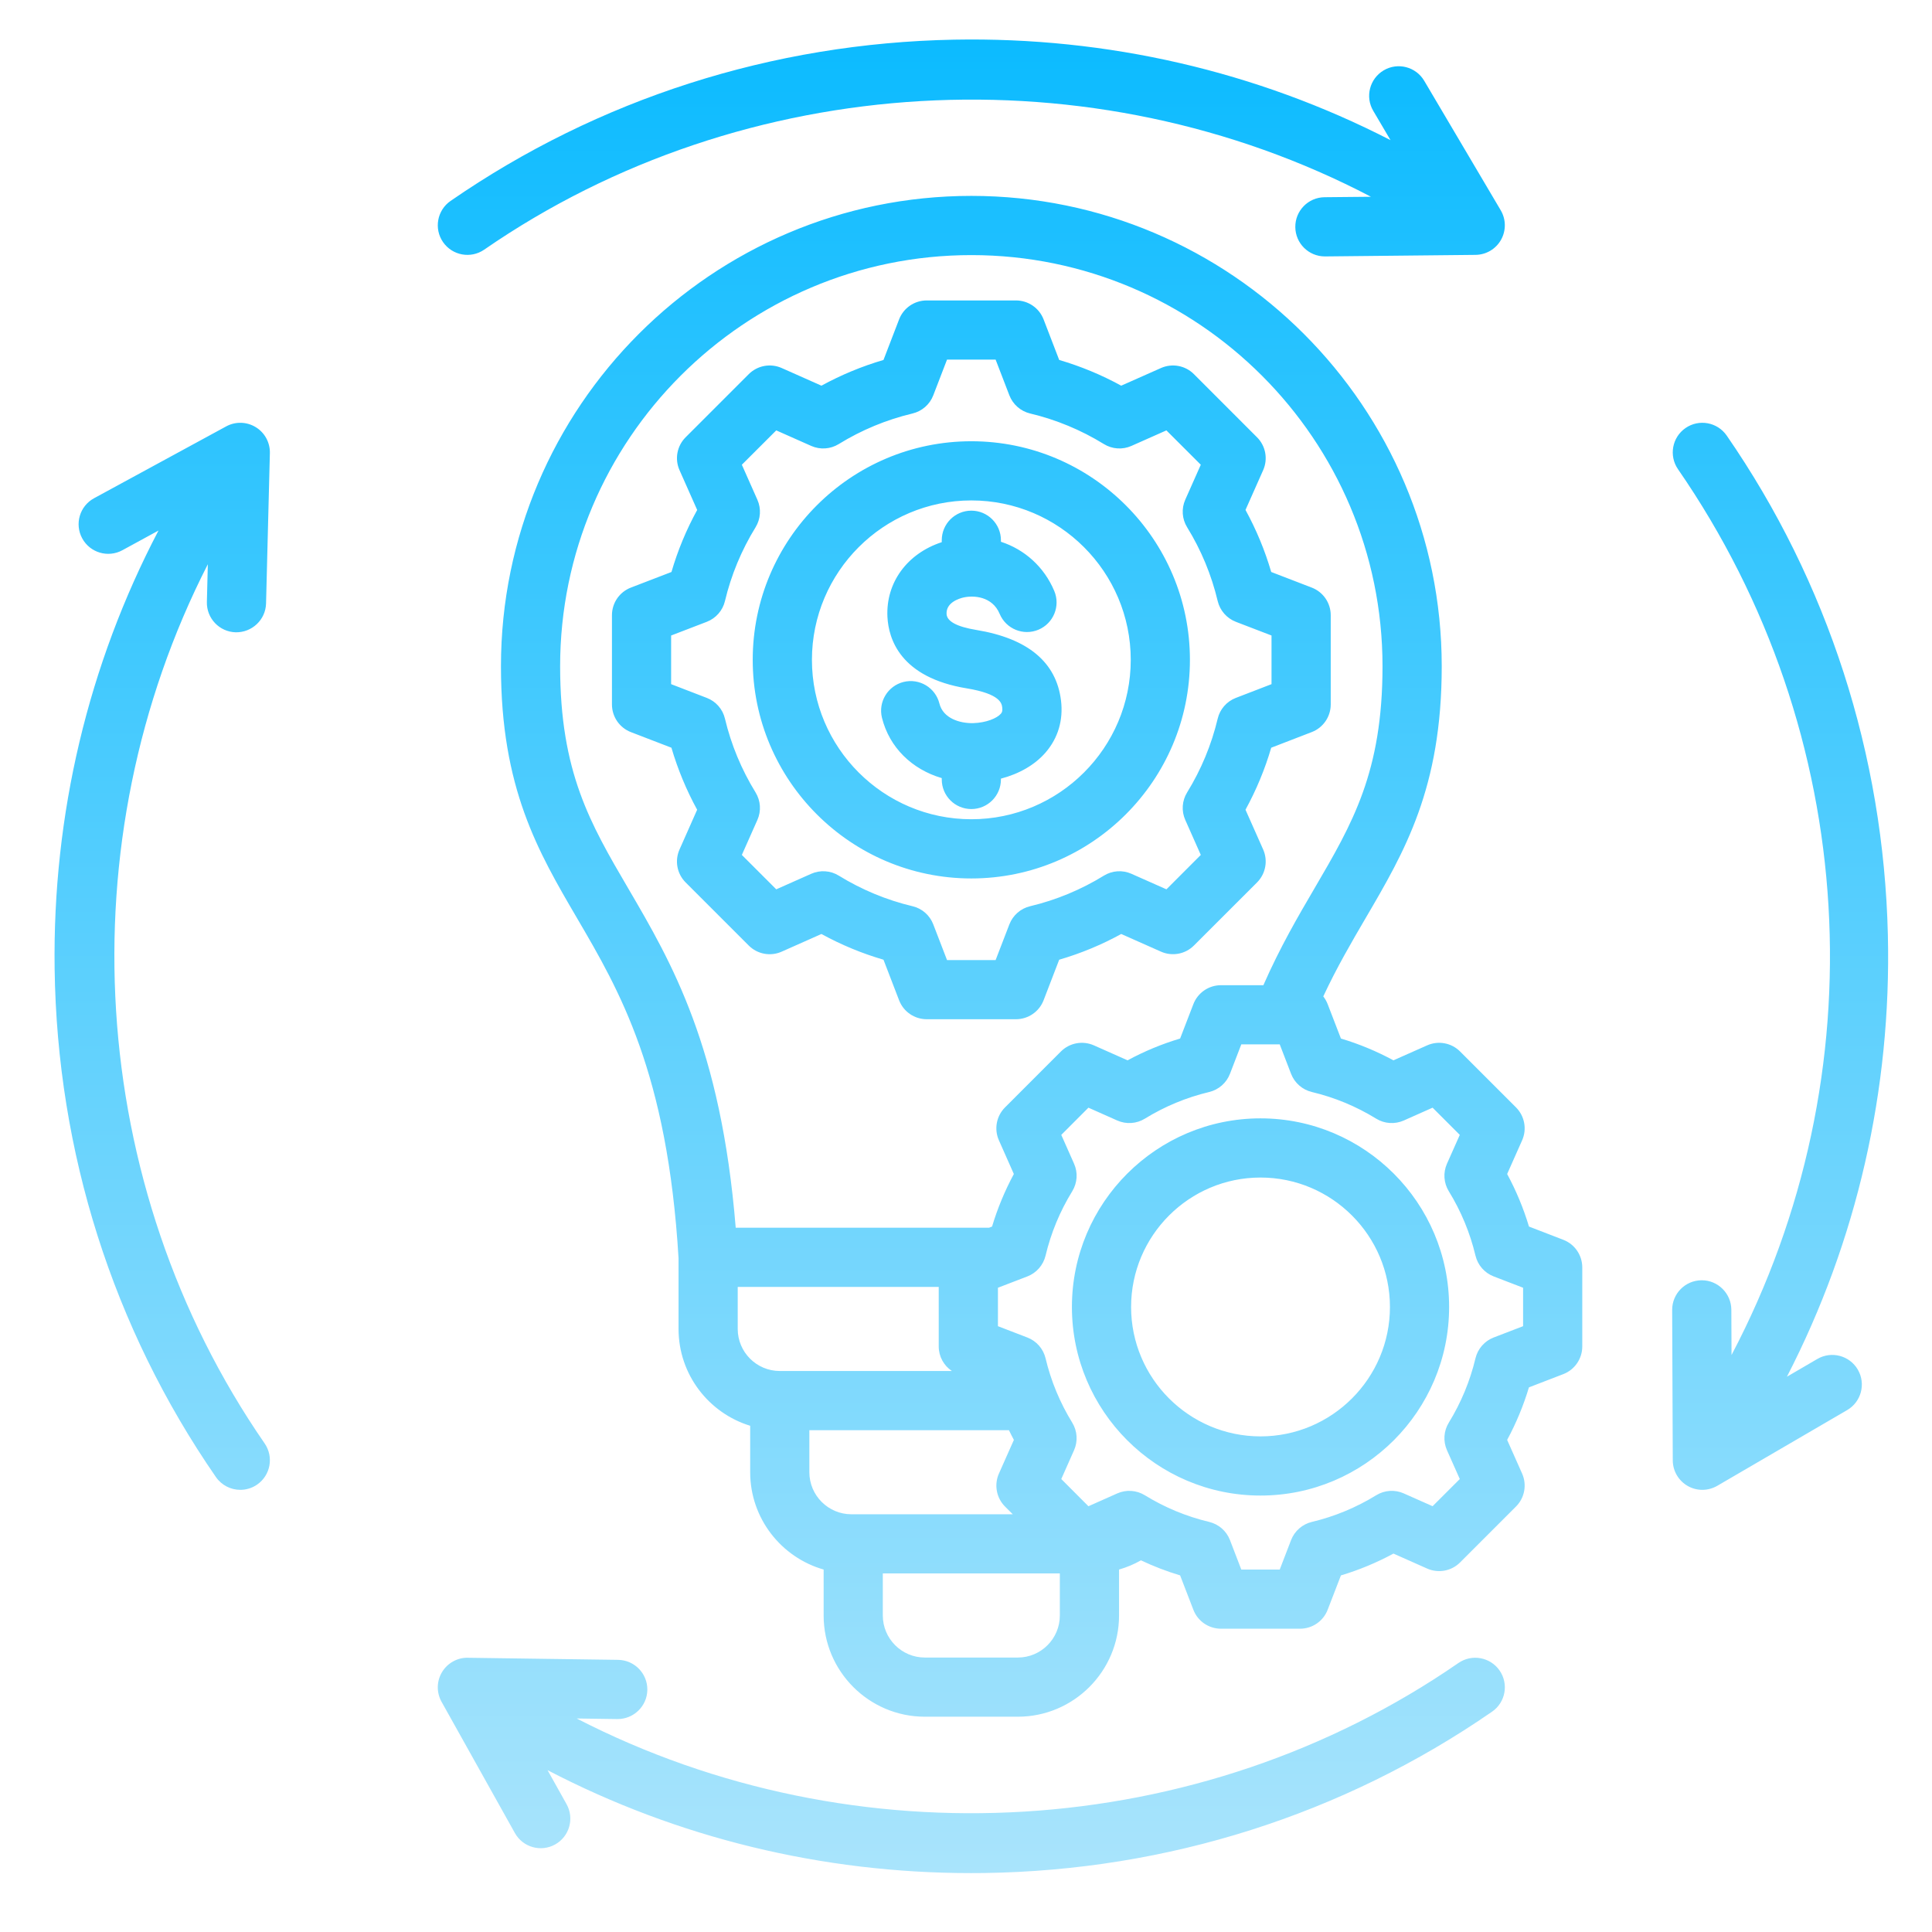 <svg width="51" height="51" viewBox="0 0 51 51" fill="none" xmlns="http://www.w3.org/2000/svg">
<path d="M20.635 25.121L21.684 24.655C22.205 24.941 22.753 25.168 23.322 25.334L23.734 26.405C23.85 26.706 24.139 26.905 24.463 26.905H26.819C27.142 26.905 27.432 26.706 27.548 26.405L27.96 25.334C28.529 25.168 29.077 24.941 29.598 24.655L30.647 25.121C30.942 25.252 31.288 25.188 31.516 24.96L33.183 23.294C33.411 23.065 33.475 22.719 33.344 22.424L32.878 21.375C33.163 20.854 33.391 20.306 33.557 19.738L34.627 19.325C34.929 19.209 35.128 18.919 35.128 18.596V16.24C35.128 15.917 34.929 15.627 34.627 15.511L33.557 15.099C33.391 14.53 33.163 13.982 32.878 13.461L33.344 12.412C33.475 12.117 33.411 11.771 33.182 11.543L31.516 9.876C31.288 9.648 30.942 9.584 30.647 9.715L29.597 10.181C29.077 9.896 28.529 9.669 27.96 9.502L27.548 8.431C27.432 8.13 27.142 7.931 26.819 7.931H24.463C24.139 7.931 23.85 8.13 23.734 8.431L23.322 9.502C22.753 9.669 22.205 9.896 21.684 10.181L20.635 9.715C20.34 9.584 19.994 9.648 19.765 9.877L18.099 11.543C17.871 11.771 17.806 12.117 17.938 12.412L18.404 13.462C18.118 13.982 17.891 14.53 17.725 15.099L16.654 15.511C16.352 15.627 16.154 15.917 16.154 16.24V18.596C16.154 18.92 16.352 19.209 16.654 19.326L17.724 19.738C17.891 20.306 18.118 20.855 18.403 21.375L17.938 22.424C17.806 22.72 17.87 23.065 18.099 23.294L19.765 24.96C19.994 25.189 20.34 25.253 20.635 25.121ZM19.945 20.918C19.573 20.314 19.301 19.659 19.137 18.971C19.078 18.72 18.898 18.515 18.658 18.423L17.716 18.06V16.776L18.658 16.414C18.898 16.321 19.078 16.116 19.137 15.866C19.301 15.178 19.573 14.523 19.945 13.919C20.08 13.699 20.098 13.427 19.993 13.192L19.583 12.268L20.491 11.361L21.414 11.771C21.65 11.876 21.922 11.857 22.141 11.722C22.745 11.35 23.4 11.079 24.088 10.915C24.339 10.855 24.544 10.676 24.636 10.436L24.999 9.493H26.282L26.645 10.436C26.738 10.676 26.942 10.855 27.193 10.915C27.881 11.079 28.536 11.35 29.14 11.722C29.359 11.857 29.631 11.876 29.867 11.771L30.79 11.361L31.698 12.268L31.288 13.191C31.183 13.427 31.202 13.699 31.337 13.918C31.709 14.522 31.98 15.177 32.144 15.866C32.204 16.116 32.383 16.321 32.623 16.414L33.565 16.776V18.06L32.623 18.423C32.383 18.515 32.203 18.72 32.144 18.971C31.98 19.659 31.709 20.314 31.337 20.918C31.202 21.137 31.183 21.409 31.288 21.644L31.698 22.568L30.791 23.476L29.867 23.066C29.632 22.961 29.36 22.979 29.141 23.114C28.537 23.486 27.881 23.758 27.193 23.922C26.943 23.981 26.738 24.161 26.645 24.401L26.282 25.343H24.999L24.636 24.401C24.544 24.16 24.339 23.981 24.088 23.922C23.4 23.758 22.745 23.486 22.141 23.114C21.922 22.979 21.65 22.961 21.414 23.066L20.491 23.476L19.583 22.568L19.993 21.645C20.098 21.41 20.08 21.138 19.945 20.918ZM25.641 23.189C28.823 23.189 31.411 20.6 31.411 17.418C31.411 14.236 28.823 11.648 25.641 11.648C22.459 11.648 19.87 14.236 19.87 17.418C19.87 20.6 22.459 23.189 25.641 23.189ZM25.641 13.21C27.961 13.21 29.849 15.098 29.849 17.418C29.849 19.738 27.961 21.626 25.641 21.626C23.321 21.626 21.433 19.738 21.433 17.418C21.433 15.098 23.321 13.21 25.641 13.21ZM26.419 18.842C26.446 18.811 26.469 18.776 26.457 18.68C26.444 18.572 26.413 18.318 25.519 18.171C23.764 17.883 23.455 16.864 23.426 16.283C23.382 15.377 23.95 14.609 24.86 14.312V14.261C24.86 13.83 25.209 13.48 25.641 13.48C26.072 13.48 26.422 13.83 26.422 14.261V14.301C27.046 14.505 27.561 14.961 27.83 15.6C27.997 15.998 27.81 16.456 27.412 16.623C27.014 16.79 26.556 16.603 26.389 16.205C26.193 15.737 25.697 15.713 25.435 15.772C25.326 15.797 24.972 15.901 24.987 16.207C24.997 16.403 25.261 16.545 25.772 16.629C27.133 16.853 27.885 17.48 28.008 18.492C28.071 19.009 27.93 19.484 27.601 19.864C27.32 20.189 26.903 20.429 26.422 20.554V20.575C26.422 21.007 26.072 21.357 25.641 21.357C25.209 21.357 24.86 21.007 24.86 20.575V20.54C24.072 20.308 23.477 19.73 23.282 18.949C23.178 18.531 23.433 18.107 23.851 18.002C24.27 17.898 24.694 18.153 24.798 18.571C24.897 18.966 25.339 19.096 25.688 19.089C26.035 19.08 26.319 18.958 26.419 18.842ZM39.586 44.098C39.831 44.453 39.742 44.939 39.387 45.184C35.453 47.902 30.819 49.374 25.984 49.443C25.866 49.444 25.748 49.445 25.63 49.445C21.699 49.445 17.883 48.514 14.454 46.728L14.956 47.626C15.166 48.002 15.032 48.478 14.655 48.689C14.278 48.899 13.802 48.764 13.592 48.388L11.656 44.923C11.52 44.679 11.524 44.381 11.667 44.142C11.81 43.902 12.074 43.754 12.349 43.761L16.318 43.816C16.749 43.823 17.094 44.177 17.088 44.609C17.082 45.04 16.725 45.383 16.296 45.379L15.224 45.364C22.552 49.139 31.647 48.632 38.499 43.899C38.854 43.654 39.34 43.743 39.586 44.098ZM49.042 36.155C49.259 36.528 49.133 37.006 48.76 37.223L45.331 39.222C45.209 39.292 45.074 39.328 44.938 39.328C44.804 39.328 44.67 39.294 44.55 39.225C44.308 39.086 44.158 38.829 44.157 38.55L44.141 34.581C44.139 34.149 44.487 33.798 44.919 33.796C45.347 33.793 45.701 34.143 45.703 34.574L45.708 35.769C49.606 28.36 49.106 19.352 44.295 12.386C44.05 12.031 44.139 11.544 44.494 11.299C44.849 11.054 45.335 11.143 45.581 11.498C48.252 15.366 49.723 19.923 49.835 24.677C49.932 28.77 49.014 32.765 47.17 36.342L47.974 35.873C48.346 35.656 48.825 35.782 49.042 36.155ZM11.695 6.391C11.45 6.036 11.539 5.549 11.894 5.304C15.796 2.609 20.393 1.137 25.188 1.047C29.232 0.971 33.173 1.883 36.706 3.699L36.251 2.927C36.031 2.556 36.155 2.077 36.526 1.857C36.897 1.638 37.376 1.761 37.596 2.133L39.615 5.55C39.757 5.79 39.76 6.088 39.623 6.331C39.486 6.574 39.23 6.725 38.951 6.728L34.982 6.769C34.979 6.769 34.976 6.769 34.974 6.769C34.546 6.769 34.197 6.424 34.193 5.995C34.188 5.564 34.534 5.21 34.966 5.206L36.19 5.194C28.846 1.348 19.66 1.839 12.782 6.59C12.427 6.835 11.941 6.746 11.695 6.391ZM6.986 38.103C7.231 38.458 7.142 38.944 6.787 39.19C6.652 39.283 6.497 39.328 6.344 39.328C6.096 39.328 5.852 39.21 5.7 38.991C2.98 35.053 1.508 30.413 1.442 25.573C1.386 21.502 2.329 17.545 4.184 14.005L3.23 14.525C2.851 14.731 2.376 14.591 2.17 14.211C1.964 13.832 2.104 13.358 2.483 13.152L5.97 11.256C6.215 11.122 6.513 11.13 6.751 11.276C6.989 11.421 7.131 11.683 7.124 11.962L7.023 15.93C7.012 16.361 6.651 16.699 6.222 16.691C5.791 16.68 5.45 16.321 5.461 15.89L5.486 14.895C1.748 22.211 2.266 31.27 6.986 38.103ZM41.268 32.728L40.361 32.378C40.217 31.898 40.024 31.433 39.785 30.991L40.18 30.102C40.311 29.807 40.247 29.461 40.019 29.233L38.542 27.756C38.314 27.528 37.968 27.464 37.673 27.595L36.783 27.99C36.341 27.751 35.877 27.558 35.397 27.415L35.047 26.507C35.018 26.432 34.979 26.364 34.931 26.303C35.289 25.537 35.673 24.879 36.048 24.238C37.082 22.472 38.058 20.804 38.058 17.588C38.058 10.742 32.488 5.171 25.641 5.171C18.794 5.171 13.224 10.742 13.224 17.588C13.224 20.804 14.2 22.472 15.233 24.238C16.353 26.151 17.621 28.32 17.912 33.217V35.081C17.912 36.283 18.709 37.302 19.803 37.637V38.863C19.803 40.082 20.624 41.113 21.742 41.432V42.645C21.742 44.118 22.94 45.317 24.414 45.317H26.868C28.341 45.317 29.54 44.118 29.54 42.645V41.432C29.741 41.374 29.935 41.293 30.118 41.189C30.452 41.347 30.798 41.48 31.152 41.586L31.502 42.494C31.617 42.795 31.907 42.994 32.231 42.994H34.318C34.641 42.994 34.931 42.795 35.047 42.494L35.397 41.587C35.877 41.443 36.342 41.25 36.784 41.011L37.673 41.406C37.968 41.537 38.314 41.473 38.542 41.245L40.019 39.768C40.247 39.54 40.311 39.194 40.18 38.899L39.785 38.01C40.024 37.567 40.216 37.103 40.36 36.623L41.268 36.273C41.569 36.157 41.768 35.867 41.768 35.544V33.457C41.768 33.133 41.569 32.844 41.268 32.728ZM14.786 17.588C14.786 11.603 19.655 6.734 25.641 6.734C31.626 6.734 36.495 11.603 36.495 17.588C36.495 20.38 35.703 21.735 34.7 23.449C34.268 24.186 33.788 25.009 33.35 26.007H32.231C31.907 26.007 31.618 26.206 31.502 26.507L31.152 27.415C30.672 27.558 30.207 27.751 29.765 27.99L28.876 27.595C28.58 27.464 28.235 27.528 28.006 27.756L26.53 29.233C26.302 29.461 26.237 29.807 26.369 30.102L26.763 30.991C26.525 31.433 26.332 31.898 26.188 32.378L26.108 32.409H19.421C19.032 27.637 17.734 25.418 16.582 23.449C15.579 21.735 14.786 20.38 14.786 17.588ZM19.474 35.081V33.972H24.78V35.544C24.78 35.808 24.914 36.048 25.127 36.191H20.584C19.972 36.191 19.474 35.693 19.474 35.081ZM21.365 38.863V37.753H26.633C26.676 37.84 26.718 37.925 26.764 38.01L26.369 38.899C26.238 39.194 26.302 39.54 26.53 39.769L26.735 39.973H22.475C21.863 39.973 21.365 39.475 21.365 38.863ZM26.868 43.755H24.414C23.802 43.755 23.304 43.257 23.304 42.645V41.535H27.977V42.645C27.977 43.257 27.48 43.755 26.868 43.755ZM40.206 35.008L39.428 35.307C39.188 35.4 39.009 35.605 38.949 35.855C38.806 36.455 38.569 37.027 38.245 37.554C38.11 37.773 38.092 38.045 38.196 38.281L38.535 39.043L37.817 39.76L37.055 39.422C36.819 39.317 36.548 39.336 36.328 39.471C35.801 39.795 35.23 40.032 34.629 40.175C34.379 40.235 34.174 40.414 34.081 40.655L33.782 41.432H32.767L32.468 40.654C32.376 40.414 32.17 40.235 31.92 40.175C31.32 40.032 30.748 39.795 30.221 39.471C30.002 39.336 29.73 39.318 29.494 39.422L28.732 39.761L28.015 39.043L28.353 38.281C28.457 38.045 28.439 37.774 28.304 37.554C27.98 37.027 27.743 36.456 27.6 35.855C27.54 35.605 27.361 35.399 27.12 35.307L26.343 35.008V33.993L27.121 33.694C27.361 33.601 27.54 33.396 27.6 33.146C27.743 32.545 27.98 31.974 28.304 31.447C28.439 31.227 28.458 30.956 28.353 30.72L28.015 29.958L28.732 29.24L29.494 29.579C29.73 29.683 30.002 29.665 30.221 29.53C30.748 29.206 31.32 28.969 31.92 28.826C32.17 28.766 32.375 28.587 32.468 28.346L32.767 27.569H33.782L34.081 28.346C34.174 28.587 34.379 28.766 34.629 28.826C35.23 28.969 35.801 29.206 36.328 29.53C36.547 29.665 36.819 29.683 37.055 29.579L37.817 29.24L38.535 29.958L38.196 30.72C38.092 30.955 38.11 31.227 38.245 31.446C38.569 31.973 38.806 32.545 38.949 33.145C39.009 33.396 39.188 33.601 39.429 33.694L40.206 33.993V35.008ZM33.274 29.522C30.529 29.522 28.296 31.755 28.296 34.501C28.296 37.246 30.529 39.479 33.274 39.479C36.02 39.479 38.253 37.246 38.253 34.501C38.253 31.755 36.02 29.522 33.274 29.522ZM33.274 37.917C31.391 37.917 29.858 36.384 29.858 34.501C29.858 32.617 31.391 31.084 33.274 31.084C35.158 31.084 36.691 32.617 36.691 34.501C36.691 36.384 35.158 37.917 33.274 37.917Z" fill="url(#paint0_linear_18_277912)"/>
<defs>
<linearGradient id="paint0_linear_18_277912" x1="25.641" y1="1.043" x2="25.641" y2="49.445" gradientUnits="userSpaceOnUse">
<stop stop-color="#0CBBFF"/>
<stop offset="1" stop-color="#A9E4FC"/>
</linearGradient>
</defs>
</svg>

